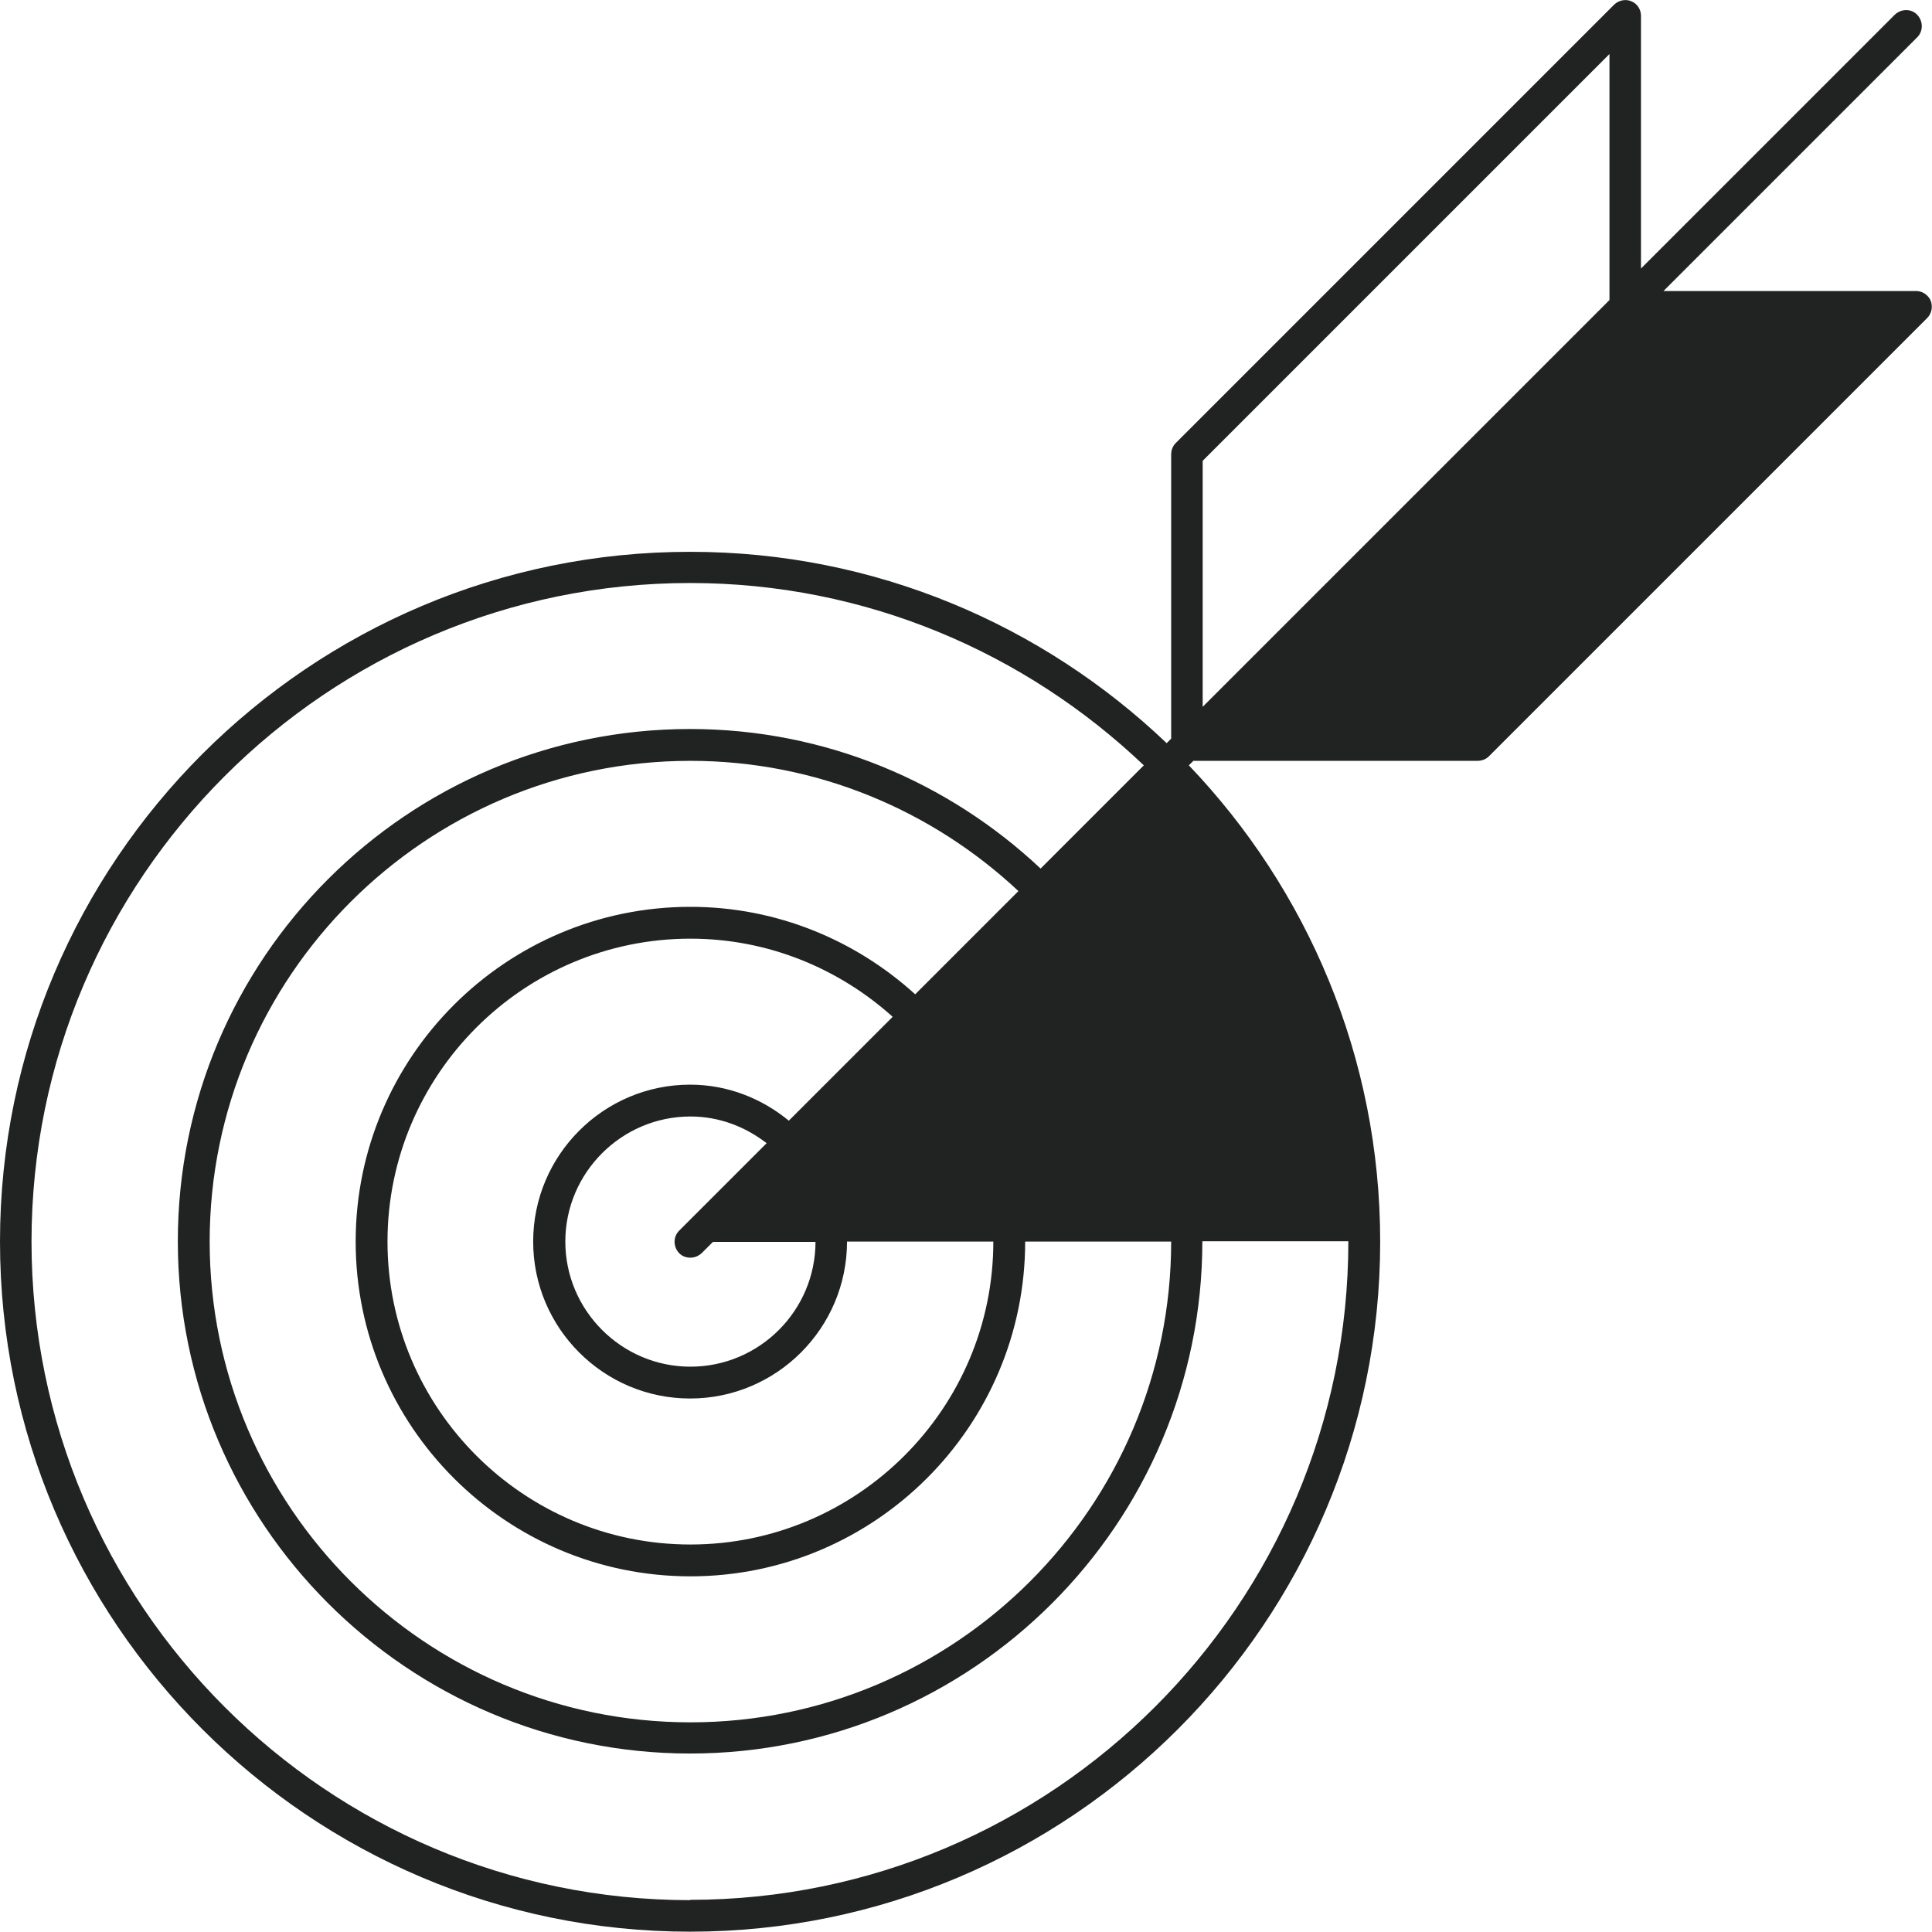 <?xml version="1.0" encoding="UTF-8"?>
<svg id="Capa_2" data-name="Capa 2" xmlns="http://www.w3.org/2000/svg" viewBox="0 0 60.08 60.08">
  <defs>
    <style>
      .cls-1 {
        fill: #212322;
      }
    </style>
  </defs>
  <g id="Layer_3" data-name="Layer 3">
    <path class="cls-1" d="m60.04,9.35c-.08-.18-.26-.3-.45-.3h-7.86l7.89-7.89c.19-.19.19-.5,0-.7s-.5-.19-.7,0l-7.89,7.89V.49c0-.2-.12-.38-.3-.45-.18-.08-.4-.03-.54.11l-13.63,13.63c-.09.09-.14.22-.14.35v8.84l-.14.14c-3.86-3.68-9.07-5.95-14.81-5.95C9.63,17.15,0,26.78,0,38.61s9.63,21.46,21.46,21.46,21.46-9.63,21.46-21.46c0-5.74-2.27-10.96-5.95-14.81l.14-.14h8.84c.13,0,.26-.05.35-.14l13.63-13.63c.14-.14.18-.35.11-.54Zm-9.99-7.67v7.65l-12.65,12.65v-7.65L50.05,1.68Zm-13.63,36.93c0,8.24-6.71,14.95-14.95,14.95s-14.95-6.71-14.95-14.95,6.71-14.95,14.95-14.95c3.94,0,7.53,1.55,10.2,4.05l-3.21,3.21c-1.85-1.68-4.3-2.72-6.99-2.72-5.74,0-10.41,4.67-10.41,10.41s4.67,10.41,10.41,10.41,10.41-4.67,10.41-10.41h0s4.54,0,4.54,0h0Zm-5.53,0c0,5.19-4.23,9.42-9.42,9.42s-9.42-4.23-9.42-9.42,4.23-9.42,9.42-9.42c2.42,0,4.62.93,6.29,2.43l-3.23,3.23c-.84-.69-1.9-1.12-3.07-1.12-2.69,0-4.88,2.19-4.88,4.88s2.19,4.88,4.88,4.88,4.88-2.19,4.88-4.88h0s4.54,0,4.54,0h0Zm-5.53,0c0,2.15-1.75,3.89-3.89,3.89s-3.89-1.75-3.89-3.89,1.75-3.89,3.89-3.89c.9,0,1.71.32,2.37.83l-2.72,2.72c-.19.19-.19.5,0,.7.1.1.22.14.35.14s.25-.05.35-.14l.35-.35h3.2Zm-3.89,20.48C10.17,59.09.98,49.9.98,38.61s9.19-20.48,20.48-20.48c5.47,0,10.43,2.17,14.11,5.67l-3.21,3.21c-2.85-2.68-6.68-4.34-10.9-4.34-8.79,0-15.93,7.15-15.93,15.93s7.15,15.93,15.93,15.93,15.93-7.15,15.93-15.93h0s4.54,0,4.54,0h0c0,11.29-9.19,20.48-20.48,20.48Z"/>
  </g>
</svg>
